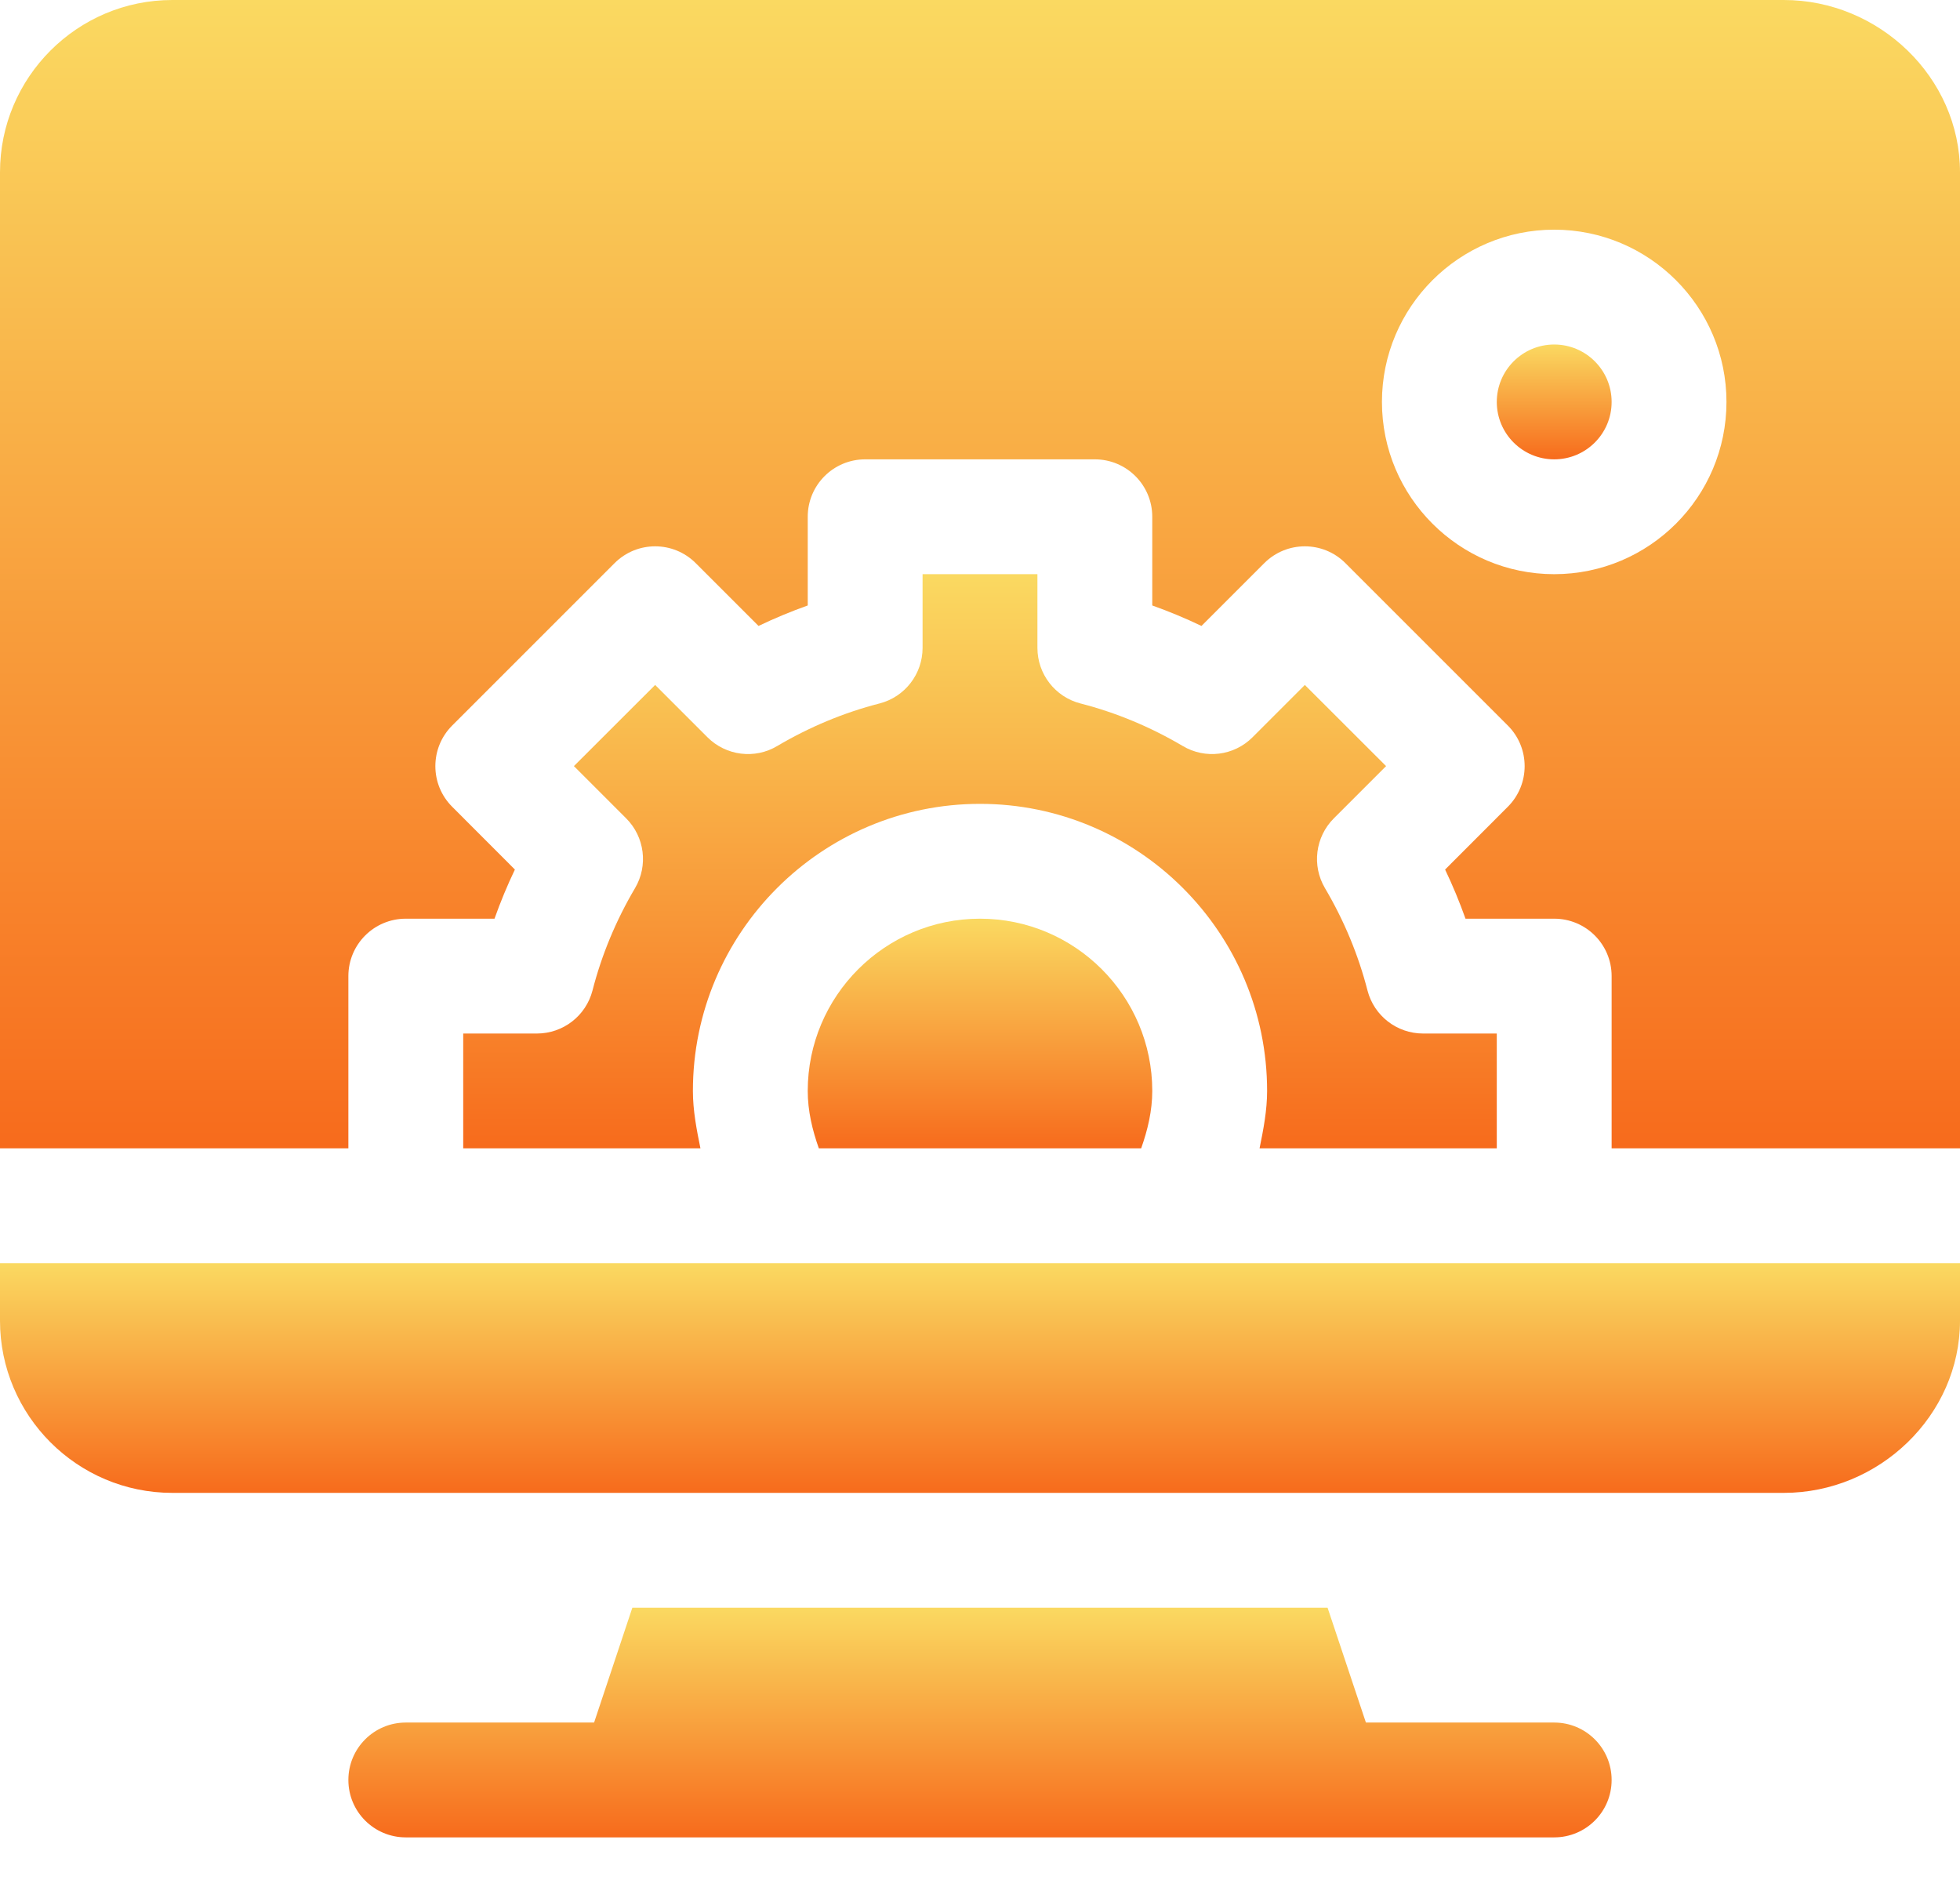 <svg width="27" height="26" viewBox="0 0 27 26" fill="none" xmlns="http://www.w3.org/2000/svg">
<path fill-rule="evenodd" clip-rule="evenodd" d="M21.41 23.73H18.816L18.288 22.148H8.711L8.184 23.73H5.59C5.153 23.73 4.799 24.084 4.799 24.521C4.799 24.959 5.153 25.312 5.59 25.312H21.41C21.847 25.312 22.201 24.959 22.201 24.521C22.201 24.084 21.847 23.73 21.41 23.73Z" fill="url(#paint0_linear)"/>
<path fill-rule="evenodd" clip-rule="evenodd" d="M21.41 4.746C20.974 4.746 20.619 5.101 20.619 5.537C20.619 5.974 20.974 6.328 21.41 6.328C21.847 6.328 22.201 5.974 22.201 5.537C22.201 5.101 21.847 4.746 21.41 4.746Z" fill="url(#paint1_linear)"/>
<path fill-rule="evenodd" clip-rule="evenodd" d="M24.574 0H2.373C1.065 0 0 1.065 0 2.373V15.82H4.799V13.447C4.799 13.01 5.153 12.656 5.59 12.656H6.812C6.894 12.426 6.987 12.2 7.093 11.979L6.229 11.114C5.92 10.805 5.92 10.304 6.229 9.995L8.466 7.758C8.775 7.449 9.275 7.449 9.584 7.758L10.449 8.623C10.671 8.517 10.897 8.423 11.127 8.341V7.119C11.127 6.682 11.481 6.328 11.918 6.328H15.082C15.519 6.328 15.873 6.682 15.873 7.119V8.341C16.103 8.423 16.329 8.517 16.551 8.623L17.416 7.758C17.725 7.449 18.225 7.449 18.534 7.758L20.771 9.995C21.08 10.304 21.08 10.805 20.771 11.114L19.907 11.979C20.013 12.201 20.106 12.426 20.188 12.656H21.41C21.847 12.656 22.201 13.01 22.201 13.447V15.82H27V2.373C27 1.065 25.883 0 24.574 0ZM21.41 7.91C20.102 7.91 19.037 6.846 19.037 5.537C19.037 4.229 20.102 3.164 21.41 3.164C22.719 3.164 23.783 4.229 23.783 5.537C23.783 6.846 22.719 7.91 21.41 7.91Z" fill="url(#paint2_linear)"/>
<path fill-rule="evenodd" clip-rule="evenodd" d="M11.127 15.029C11.127 15.303 11.19 15.566 11.28 15.82H15.72C15.81 15.566 15.873 15.303 15.873 15.029C15.873 13.721 14.809 12.656 13.5 12.656C12.191 12.656 11.127 13.721 11.127 15.029H11.127Z" fill="url(#paint3_linear)"/>
<path fill-rule="evenodd" clip-rule="evenodd" d="M8.162 13.645C8.072 13.994 7.757 14.238 7.396 14.238H6.381V15.82H9.649C9.596 15.56 9.545 15.298 9.545 15.029C9.545 12.849 11.319 11.074 13.5 11.074C15.681 11.074 17.455 12.849 17.455 15.029C17.455 15.298 17.404 15.56 17.351 15.82H20.619V14.238H19.604C19.243 14.238 18.928 13.994 18.838 13.645C18.712 13.155 18.515 12.68 18.252 12.235C18.069 11.925 18.119 11.529 18.374 11.274L19.094 10.554L17.975 9.436L17.255 10.156C17 10.412 16.604 10.462 16.293 10.277C15.849 10.015 15.376 9.817 14.884 9.691C14.535 9.601 14.291 9.286 14.291 8.925V7.91H12.709V8.925C12.709 9.286 12.465 9.601 12.116 9.691C11.624 9.817 11.151 10.015 10.707 10.277C10.398 10.462 10.001 10.412 9.745 10.156L9.025 9.436L7.906 10.554L8.626 11.274C8.881 11.529 8.931 11.925 8.748 12.235C8.485 12.68 8.288 13.155 8.162 13.645Z" fill="url(#paint4_linear)"/>
<path fill-rule="evenodd" clip-rule="evenodd" d="M0 18.193C0 19.502 1.065 20.566 2.373 20.566H24.574C25.883 20.566 27 19.502 27 18.193V17.402H0V18.193Z" fill="url(#paint5_linear)"/>
<defs>
<linearGradient id="paint0_linear" x1="4.799" y1="22.148" x2="4.799" y2="25.312" gradientUnits="userSpaceOnUse">
<stop stop-color="#FAD961"/>
<stop offset="1" stop-color="#F76B1C"/>
</linearGradient>
<linearGradient id="paint1_linear" x1="20.619" y1="4.746" x2="20.619" y2="6.328" gradientUnits="userSpaceOnUse">
<stop stop-color="#FAD961"/>
<stop offset="1" stop-color="#F76B1C"/>
</linearGradient>
<linearGradient id="paint2_linear" x1="0" y1="0" x2="0" y2="15.82" gradientUnits="userSpaceOnUse">
<stop stop-color="#FAD961"/>
<stop offset="1" stop-color="#F76B1C"/>
</linearGradient>
<linearGradient id="paint3_linear" x1="11.127" y1="12.656" x2="11.127" y2="15.82" gradientUnits="userSpaceOnUse">
<stop stop-color="#FAD961"/>
<stop offset="1" stop-color="#F76B1C"/>
</linearGradient>
<linearGradient id="paint4_linear" x1="6.381" y1="7.91" x2="6.381" y2="15.82" gradientUnits="userSpaceOnUse">
<stop stop-color="#FAD961"/>
<stop offset="1" stop-color="#F76B1C"/>
</linearGradient>
<linearGradient id="paint5_linear" x1="0" y1="17.402" x2="0" y2="20.566" gradientUnits="userSpaceOnUse">
<stop stop-color="#FAD961"/>
<stop offset="1" stop-color="#F76B1C"/>
</linearGradient>
</defs>
</svg>
